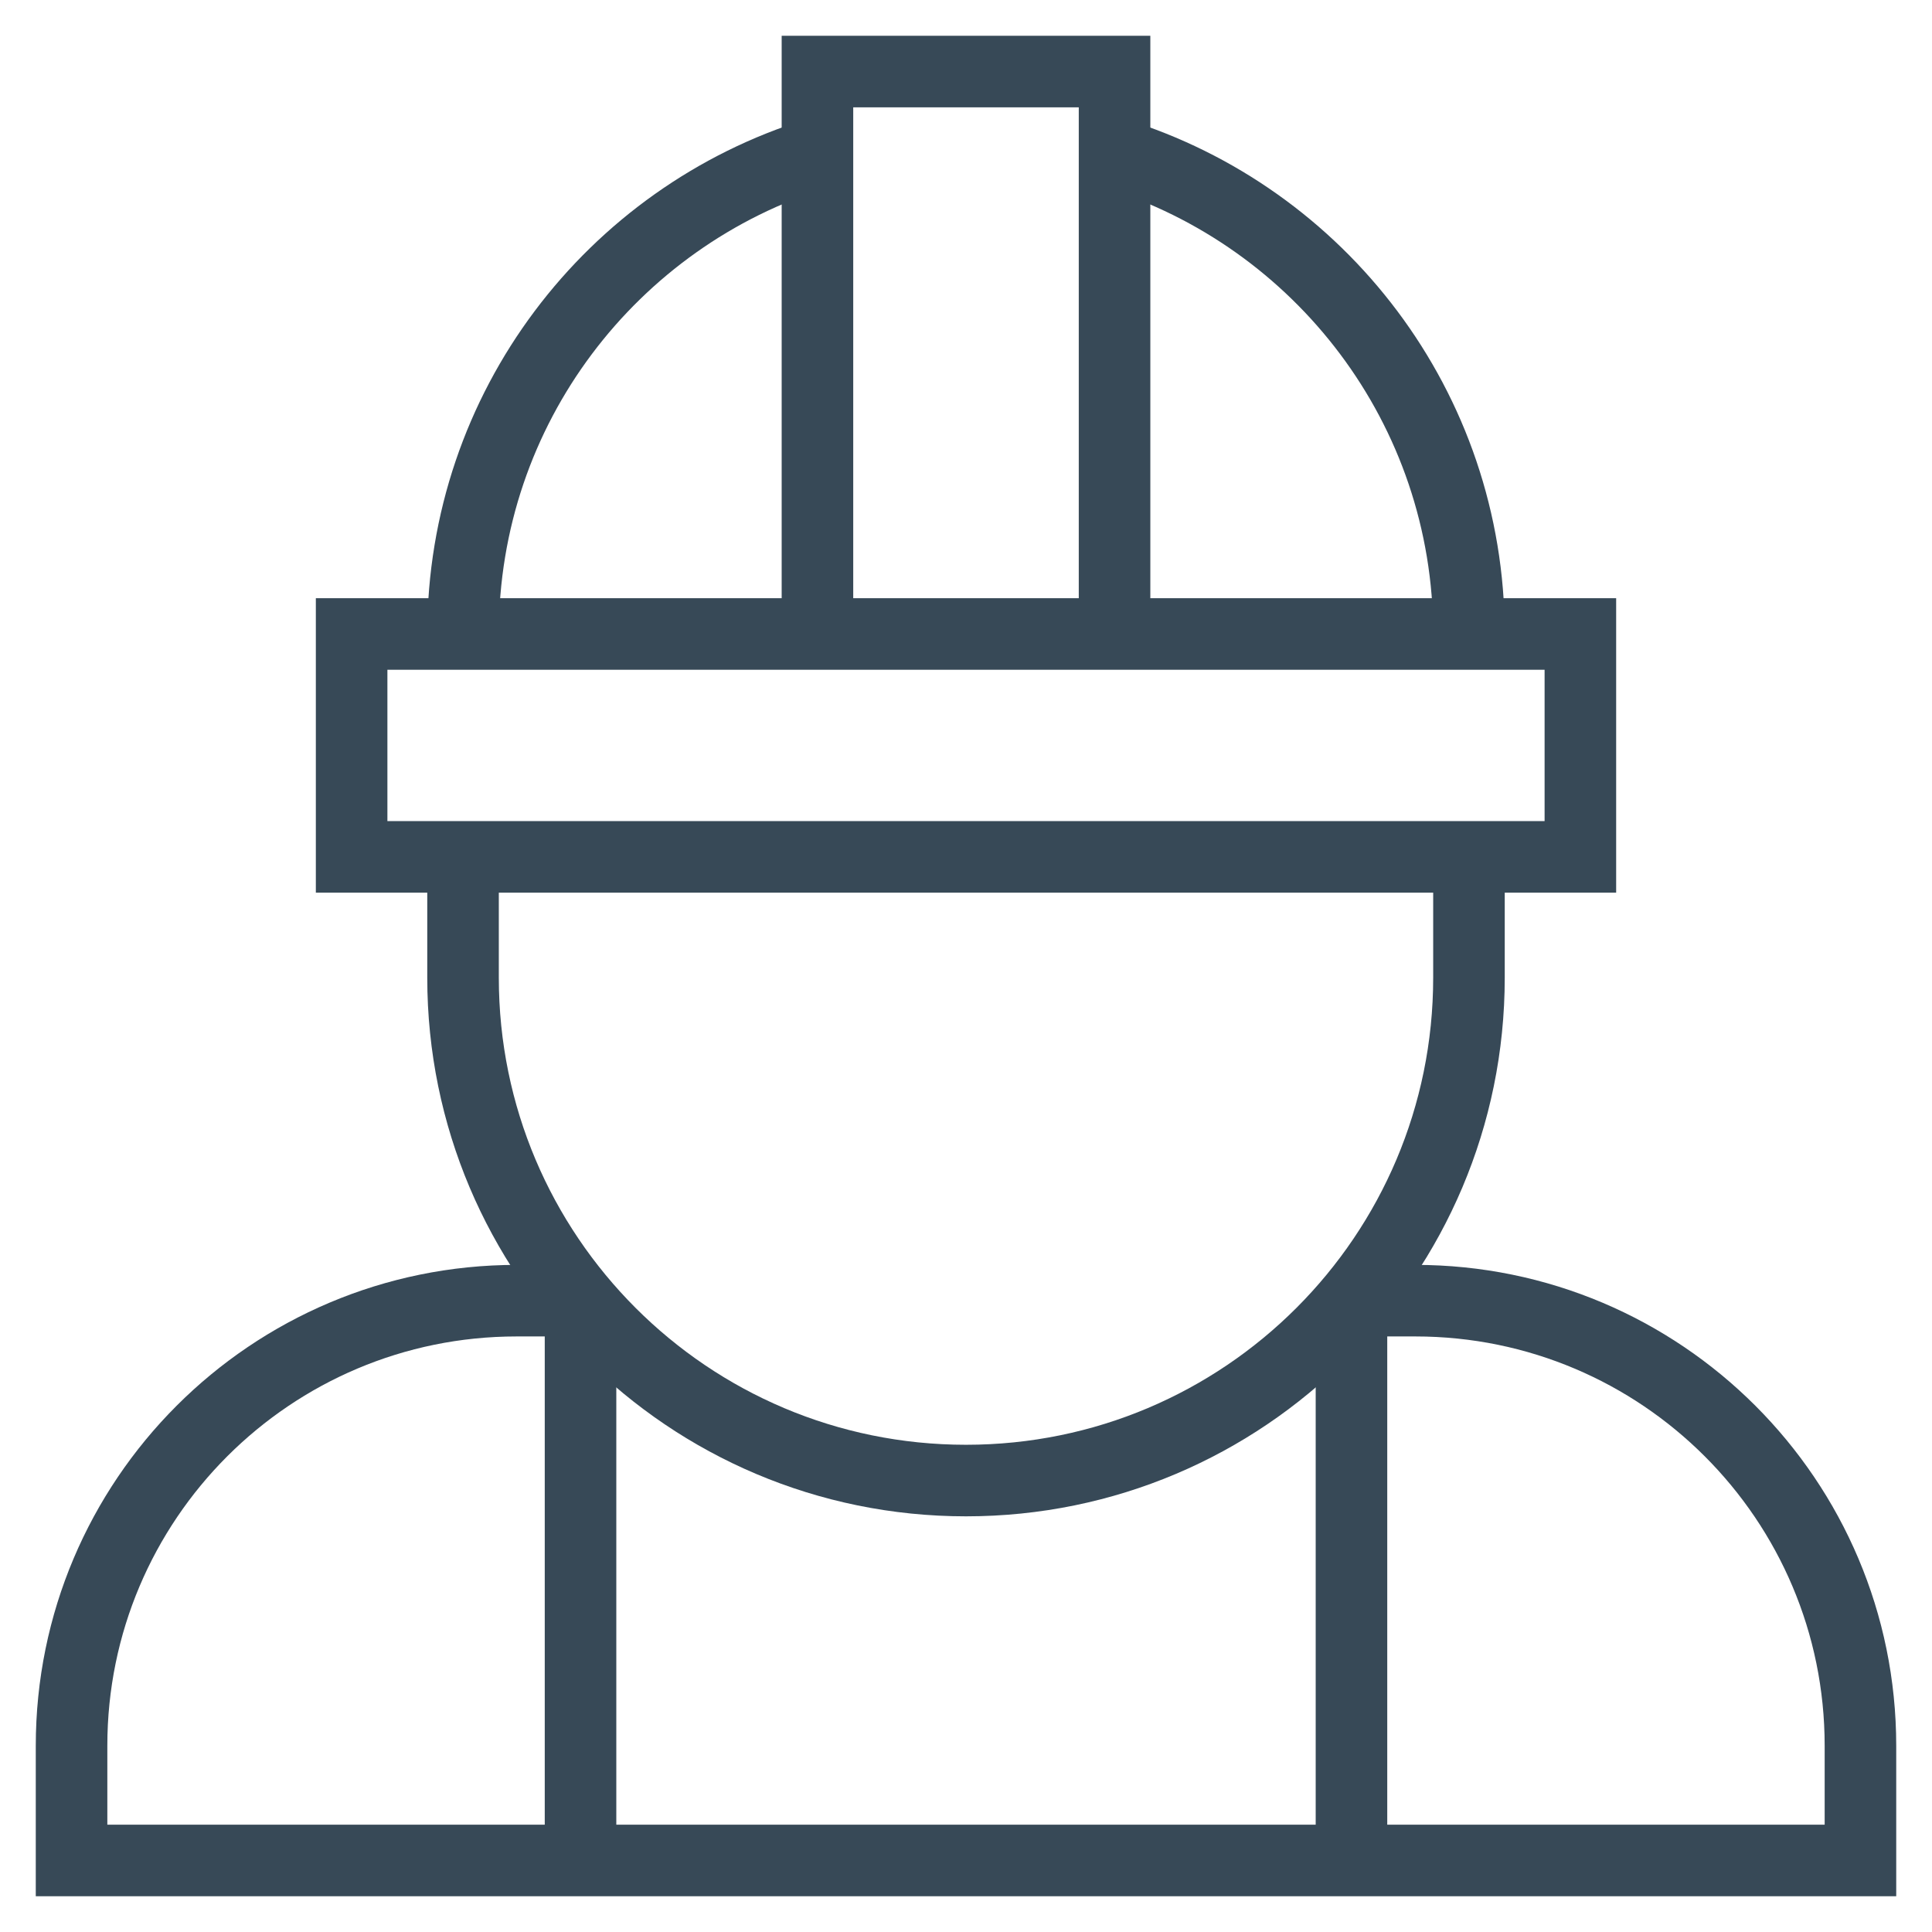 <svg width="27" height="27" viewBox="0 0 27 27" fill="none" xmlns="http://www.w3.org/2000/svg">
<path d="M11.424 8.859V1H15.576V8.859" stroke="#374957" stroke-miterlimit="10"/>
<path d="M22.086 11.975H4.914V8.86H22.086V11.975Z" stroke="#374957" stroke-miterlimit="10"/>
<path d="M6.471 11.974V13.663C6.471 17.545 9.618 20.691 13.5 20.691C17.382 20.691 20.529 17.545 20.529 13.663V11.974" stroke="#374957" stroke-miterlimit="10"/>
<path d="M8.113 18.177H7.221C3.785 18.177 1 20.962 1 24.397V26H26V24.397C26 20.962 23.215 18.177 19.779 18.177H18.887" stroke="#374957" stroke-miterlimit="10"/>
<path d="M8.113 18.177V26" stroke="#374957" stroke-miterlimit="10"/>
<path d="M18.887 18.177V26" stroke="#374957" stroke-miterlimit="10"/>
<path d="M11.424 2.142C8.555 3.028 6.471 5.7 6.471 8.859" stroke="#374957" stroke-miterlimit="10"/>
<path d="M20.529 8.859C20.529 5.7 18.445 3.028 15.576 2.142" stroke="#374957" stroke-miterlimit="10"/>
</svg>
